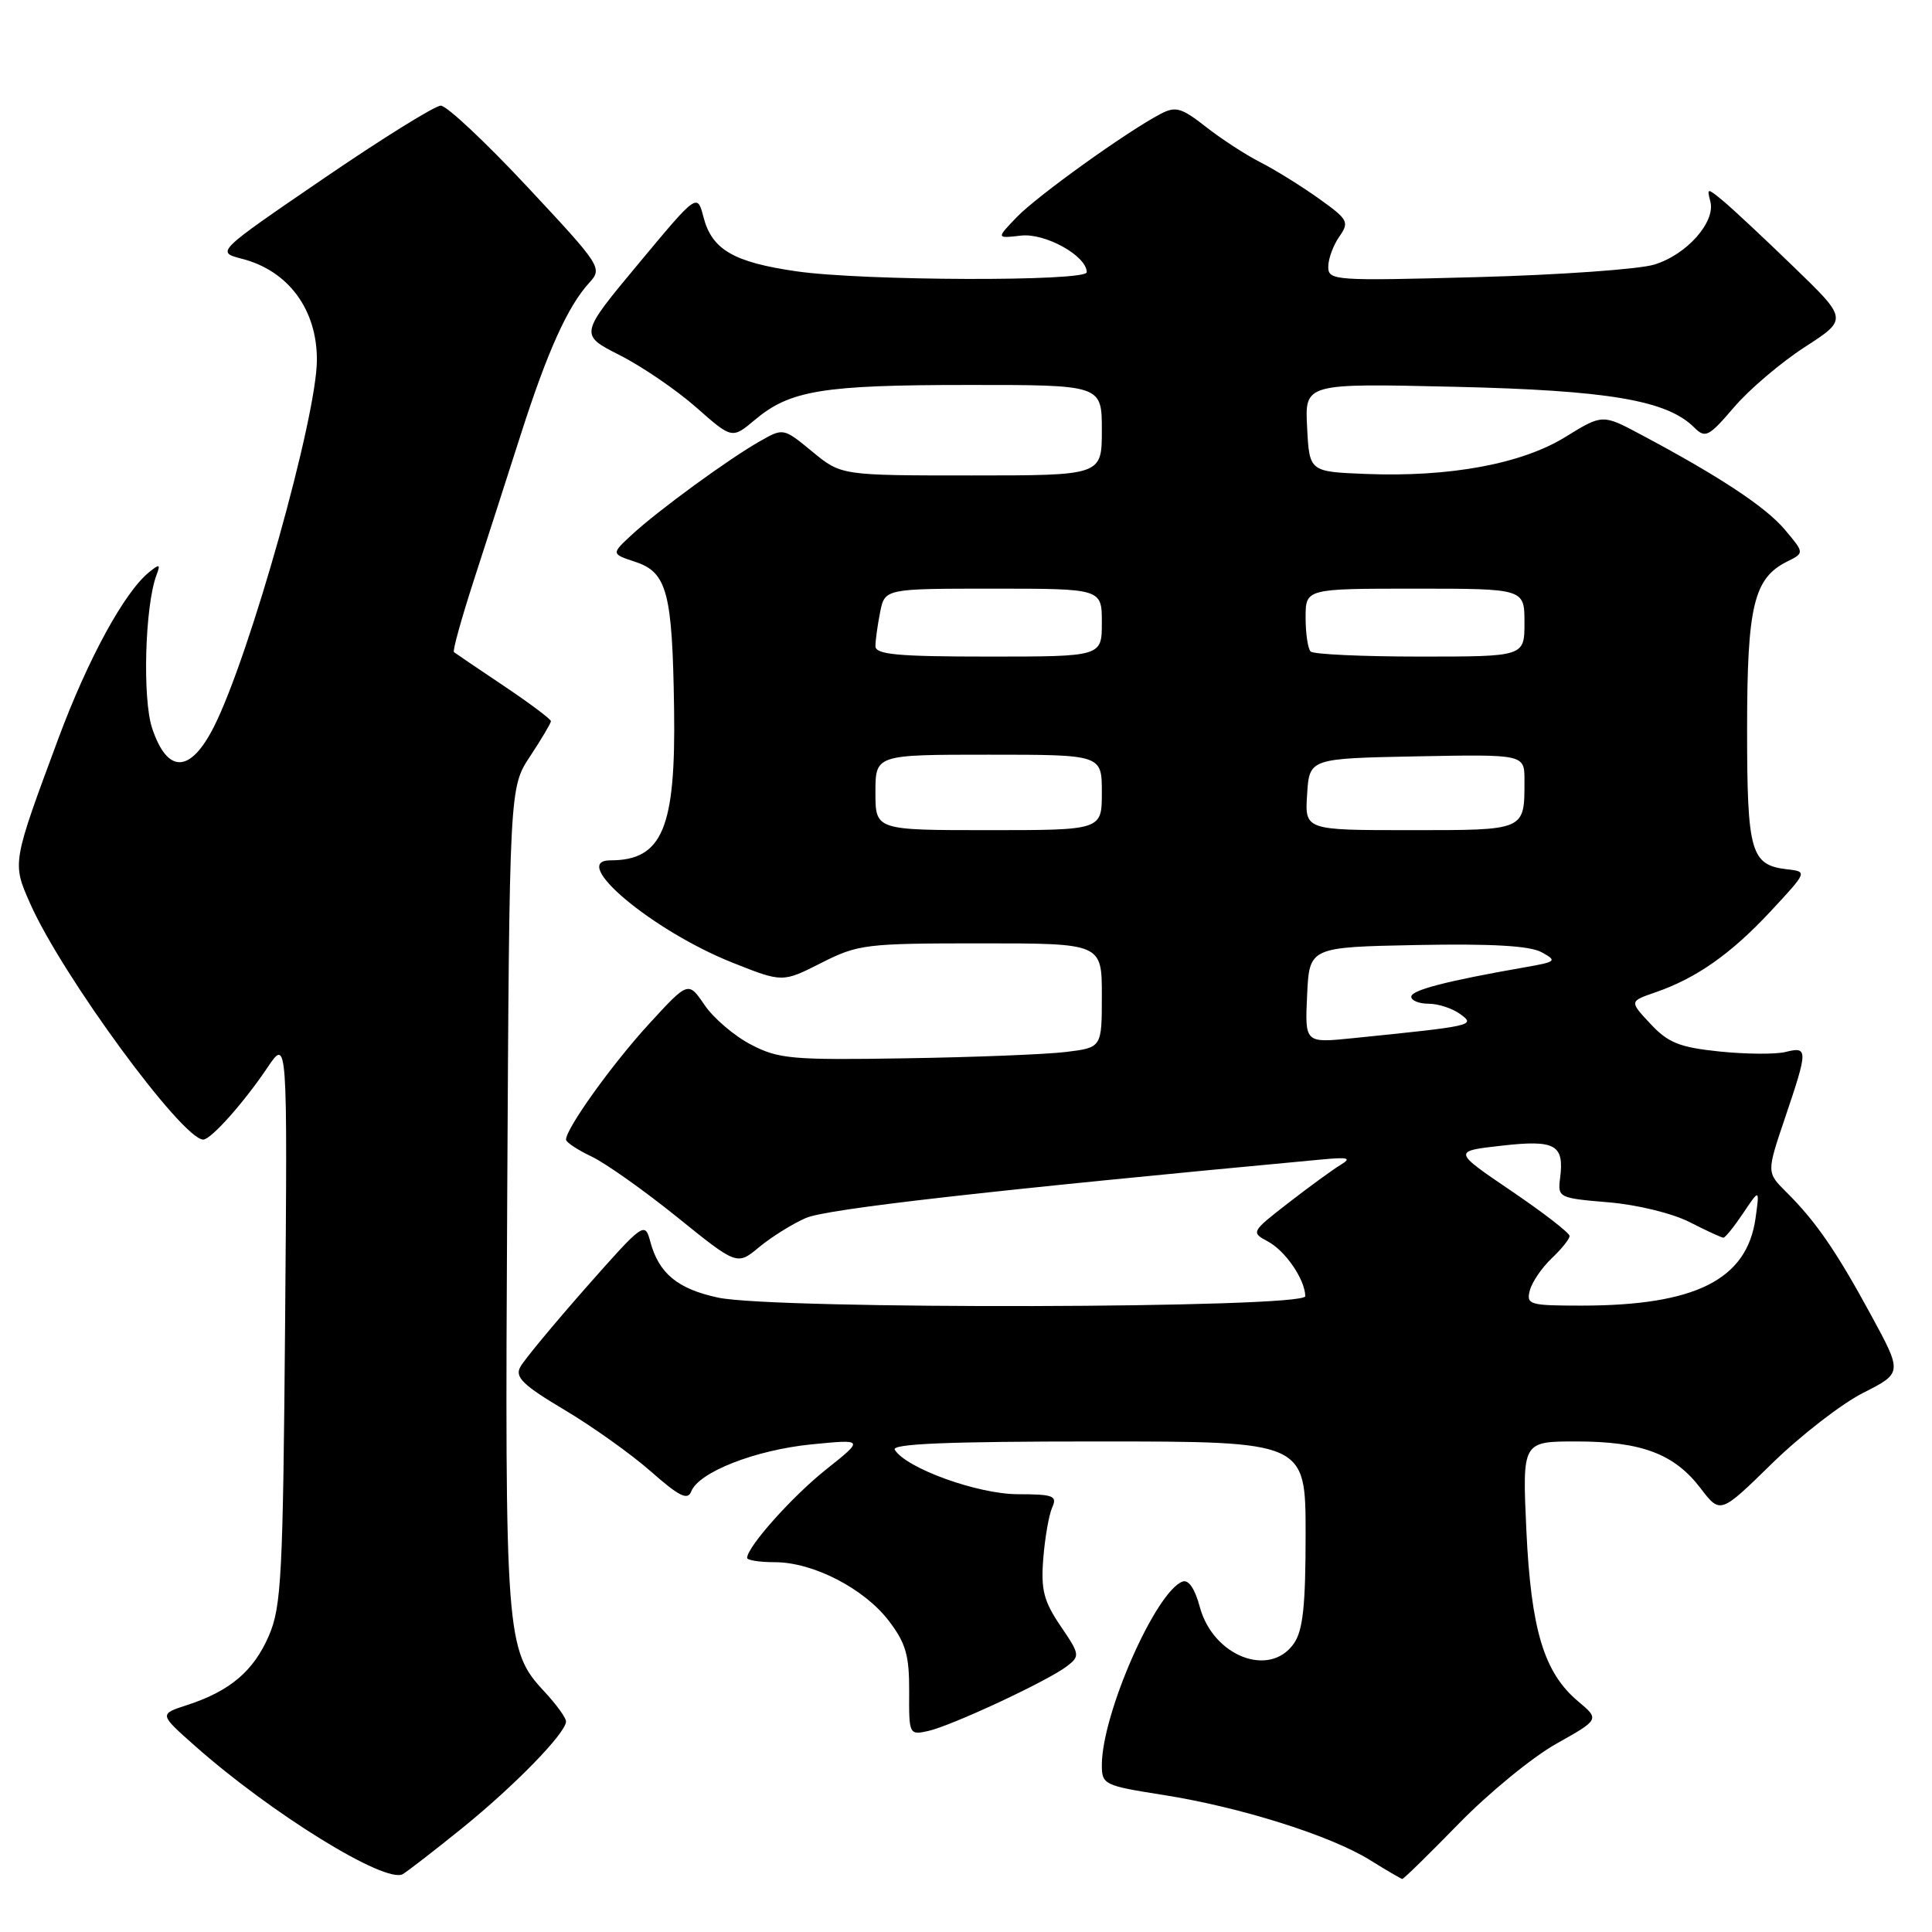 <?xml version="1.0" encoding="UTF-8" standalone="no"?>
<!DOCTYPE svg PUBLIC "-//W3C//DTD SVG 1.1//EN" "http://www.w3.org/Graphics/SVG/1.1/DTD/svg11.dtd" >
<svg xmlns="http://www.w3.org/2000/svg" xmlns:xlink="http://www.w3.org/1999/xlink" version="1.1" viewBox="0 0 256 256">
 <g >
 <path fill="currentColor"
d=" M 61.20 242.27 C 68.19 236.62 75.00 229.63 75.00 228.10 C 75.00 227.61 73.71 225.84 72.14 224.15 C 67.02 218.67 66.89 216.94 67.21 158.43 C 67.50 104.35 67.50 104.35 70.25 100.20 C 71.76 97.91 73.00 95.82 73.00 95.56 C 73.00 95.29 70.19 93.19 66.75 90.88 C 63.31 88.58 60.34 86.56 60.15 86.41 C 59.95 86.25 61.15 81.94 62.81 76.81 C 64.47 71.69 67.27 63.00 69.03 57.50 C 72.53 46.57 75.23 40.59 78.06 37.49 C 79.86 35.52 79.72 35.30 69.86 24.74 C 64.34 18.83 59.19 14.00 58.41 14.00 C 57.63 14.00 50.61 18.37 42.81 23.70 C 28.62 33.40 28.62 33.40 32.06 34.29 C 38.20 35.86 42.01 41.01 41.99 47.70 C 41.98 55.27 33.08 86.95 28.34 96.31 C 25.21 102.49 22.19 102.56 20.16 96.50 C 18.86 92.59 19.20 80.31 20.73 76.21 C 21.29 74.74 21.15 74.68 19.74 75.83 C 16.47 78.49 11.65 87.33 7.76 97.79 C 1.59 114.40 1.60 114.31 3.99 119.71 C 8.20 129.24 24.16 151.00 26.93 151.00 C 27.95 151.00 32.31 146.11 35.41 141.50 C 38.09 137.50 38.09 137.50 37.78 175.00 C 37.50 208.86 37.29 212.91 35.62 216.76 C 33.59 221.44 30.47 224.08 24.79 225.93 C 21.08 227.13 21.08 227.13 25.80 231.31 C 35.95 240.31 51.07 249.64 53.37 248.33 C 53.99 247.97 57.51 245.25 61.20 242.27 Z  M 193.31 241.63 C 197.26 237.58 203.08 232.81 206.23 231.05 C 211.96 227.83 211.96 227.83 209.09 225.42 C 204.58 221.63 202.87 215.95 202.25 202.75 C 201.71 191.00 201.71 191.00 208.88 191.00 C 217.51 191.00 221.86 192.64 225.34 197.21 C 227.95 200.62 227.95 200.62 234.81 193.91 C 238.58 190.22 244.02 186.01 246.88 184.56 C 252.09 181.92 252.09 181.92 247.90 174.21 C 243.30 165.75 240.60 161.83 236.67 157.93 C 234.08 155.35 234.08 155.35 236.54 148.08 C 239.58 139.09 239.59 138.64 236.60 139.39 C 235.27 139.72 231.34 139.69 227.85 139.33 C 222.54 138.78 221.04 138.18 218.70 135.67 C 215.90 132.68 215.90 132.68 219.32 131.50 C 224.76 129.63 229.35 126.41 234.61 120.76 C 239.50 115.50 239.50 115.50 236.82 115.19 C 231.98 114.63 231.50 112.97 231.50 96.60 C 231.50 80.29 232.38 76.62 236.80 74.41 C 239.10 73.27 239.10 73.27 236.49 70.17 C 233.96 67.17 227.87 63.14 217.42 57.58 C 212.34 54.87 212.34 54.87 207.42 57.90 C 201.63 61.48 192.07 63.24 180.94 62.80 C 173.50 62.50 173.50 62.50 173.20 56.64 C 172.89 50.79 172.89 50.79 192.70 51.25 C 213.15 51.72 220.89 53.04 224.50 56.65 C 225.97 58.11 226.41 57.88 229.77 53.96 C 231.78 51.60 236.00 48.02 239.14 45.99 C 244.85 42.30 244.85 42.30 237.67 35.36 C 233.73 31.54 229.52 27.61 228.32 26.62 C 226.21 24.88 226.16 24.88 226.63 26.70 C 227.34 29.42 223.50 33.75 219.20 35.06 C 217.17 35.68 206.61 36.43 195.75 36.72 C 176.81 37.23 176.00 37.18 176.00 35.35 C 176.00 34.30 176.66 32.51 177.46 31.36 C 178.82 29.41 178.65 29.09 174.71 26.28 C 172.39 24.63 168.93 22.48 167.00 21.50 C 165.07 20.52 161.83 18.41 159.79 16.81 C 156.55 14.27 155.78 14.05 153.79 15.09 C 149.33 17.42 137.36 26.01 134.71 28.79 C 132.01 31.60 132.01 31.60 135.27 31.22 C 138.48 30.84 144.00 33.91 144.00 36.07 C 144.00 37.32 114.36 37.23 105.53 35.95 C 97.21 34.75 94.34 33.08 93.22 28.79 C 92.39 25.58 92.39 25.58 84.58 34.97 C 76.77 44.35 76.77 44.35 82.13 47.07 C 85.09 48.57 89.64 51.68 92.25 53.98 C 97.00 58.17 97.00 58.17 100.03 55.63 C 104.67 51.72 109.01 51.01 128.25 51.01 C 146.00 51.00 146.00 51.00 146.00 57.00 C 146.00 63.00 146.00 63.00 128.73 63.00 C 111.46 63.00 111.46 63.00 107.63 59.84 C 103.80 56.69 103.80 56.69 100.65 58.49 C 96.47 60.87 87.19 67.65 83.74 70.84 C 80.98 73.39 80.98 73.39 84.18 74.45 C 88.40 75.84 89.10 78.50 89.32 94.00 C 89.55 109.77 87.76 114.00 80.88 114.00 C 75.31 114.00 86.49 123.36 97.09 127.57 C 103.69 130.19 103.69 130.19 108.81 127.60 C 113.69 125.12 114.69 125.00 129.97 125.00 C 146.00 125.00 146.00 125.00 146.00 131.91 C 146.00 138.81 146.00 138.81 141.25 139.39 C 138.64 139.71 129.07 140.09 120.00 140.23 C 104.92 140.48 103.16 140.32 99.50 138.41 C 97.30 137.27 94.53 134.90 93.35 133.16 C 91.20 130.00 91.20 130.00 85.93 135.75 C 81.09 141.04 75.00 149.53 75.00 151.01 C 75.00 151.35 76.52 152.36 78.39 153.25 C 80.25 154.13 85.35 157.75 89.72 161.27 C 97.66 167.68 97.66 167.68 100.58 165.26 C 102.19 163.92 104.98 162.18 106.78 161.39 C 109.51 160.19 131.13 157.74 175.00 153.65 C 178.69 153.30 179.16 153.43 177.62 154.36 C 176.58 154.99 173.48 157.25 170.72 159.39 C 165.79 163.22 165.74 163.29 168.00 164.50 C 170.33 165.75 172.90 169.50 172.96 171.75 C 173.01 173.38 102.66 173.55 95.15 171.94 C 89.78 170.79 87.29 168.73 86.16 164.50 C 85.45 161.85 85.27 161.98 77.62 170.64 C 73.33 175.52 69.41 180.24 68.93 181.15 C 68.21 182.48 69.32 183.56 74.77 186.80 C 78.47 189.00 83.64 192.68 86.25 194.98 C 89.99 198.28 91.12 198.84 91.59 197.63 C 92.57 195.07 100.08 192.13 107.50 191.39 C 114.50 190.70 114.50 190.70 109.50 194.68 C 105.00 198.25 99.00 204.97 99.00 206.43 C 99.00 206.74 100.66 207.00 102.68 207.00 C 107.74 207.00 114.51 210.49 117.78 214.78 C 120.03 217.73 120.49 219.35 120.47 224.14 C 120.43 229.82 120.48 229.92 122.97 229.37 C 126.09 228.68 138.82 222.74 141.35 220.80 C 143.13 219.44 143.10 219.23 140.52 215.44 C 138.30 212.16 137.91 210.66 138.24 206.50 C 138.46 203.75 138.99 200.71 139.42 199.75 C 140.12 198.20 139.59 198.00 134.86 197.99 C 129.55 197.98 120.08 194.56 118.56 192.10 C 118.07 191.31 125.61 191.00 145.44 191.00 C 173.00 191.00 173.00 191.00 173.00 203.28 C 173.00 212.77 172.65 216.06 171.44 217.78 C 168.23 222.37 160.74 219.46 158.98 212.93 C 158.33 210.50 157.48 209.26 156.68 209.57 C 153.11 210.94 146.00 227.13 146.00 233.88 C 146.00 236.46 146.30 236.61 154.14 237.84 C 164.31 239.44 176.26 243.20 181.50 246.45 C 183.70 247.82 185.64 248.95 185.81 248.97 C 185.98 248.99 189.36 245.68 193.31 241.63 Z  M 202.71 170.99 C 203.00 169.88 204.30 167.97 205.60 166.74 C 206.90 165.51 207.97 164.18 207.98 163.78 C 207.99 163.38 204.51 160.69 200.25 157.80 C 192.50 152.54 192.50 152.54 198.96 151.81 C 206.11 151.00 207.29 151.66 206.72 156.12 C 206.39 158.68 206.55 158.76 213.10 159.31 C 216.89 159.62 221.59 160.77 223.87 161.93 C 226.10 163.07 228.12 164.00 228.36 164.00 C 228.60 164.00 229.78 162.54 230.98 160.75 C 233.16 157.50 233.16 157.50 232.62 161.41 C 231.48 169.57 224.65 173.00 209.54 173.00 C 202.67 173.00 202.22 172.87 202.71 170.99 Z  M 173.20 131.85 C 173.50 125.50 173.50 125.50 187.76 125.22 C 197.62 125.03 202.72 125.32 204.26 126.17 C 206.37 127.33 206.24 127.44 202.00 128.18 C 191.61 130.00 187.00 131.20 187.00 132.07 C 187.00 132.58 188.04 133.00 189.31 133.00 C 190.58 133.00 192.47 133.62 193.50 134.38 C 195.55 135.88 195.27 135.94 179.20 137.57 C 172.90 138.21 172.90 138.21 173.20 131.85 Z  M 116.00 105.00 C 116.00 100.00 116.00 100.00 131.00 100.00 C 146.00 100.00 146.00 100.00 146.00 105.00 C 146.00 110.00 146.00 110.00 131.00 110.00 C 116.00 110.00 116.00 110.00 116.00 105.00 Z  M 173.20 105.25 C 173.50 100.50 173.50 100.50 187.75 100.22 C 202.00 99.95 202.00 99.95 202.00 103.39 C 202.00 110.10 202.22 110.00 186.84 110.00 C 172.89 110.00 172.89 110.00 173.20 105.25 Z  M 116.00 85.62 C 116.00 84.87 116.28 82.84 116.62 81.12 C 117.25 78.00 117.25 78.00 131.62 78.00 C 146.00 78.00 146.00 78.00 146.00 82.50 C 146.00 87.00 146.00 87.00 131.00 87.00 C 118.94 87.00 116.00 86.73 116.00 85.62 Z  M 173.67 86.33 C 173.30 85.97 173.00 83.94 173.00 81.83 C 173.00 78.00 173.00 78.00 187.50 78.00 C 202.00 78.00 202.00 78.00 202.00 82.50 C 202.00 87.00 202.00 87.00 188.17 87.00 C 180.56 87.00 174.03 86.70 173.67 86.33 Z "/>
</g>
</svg>
